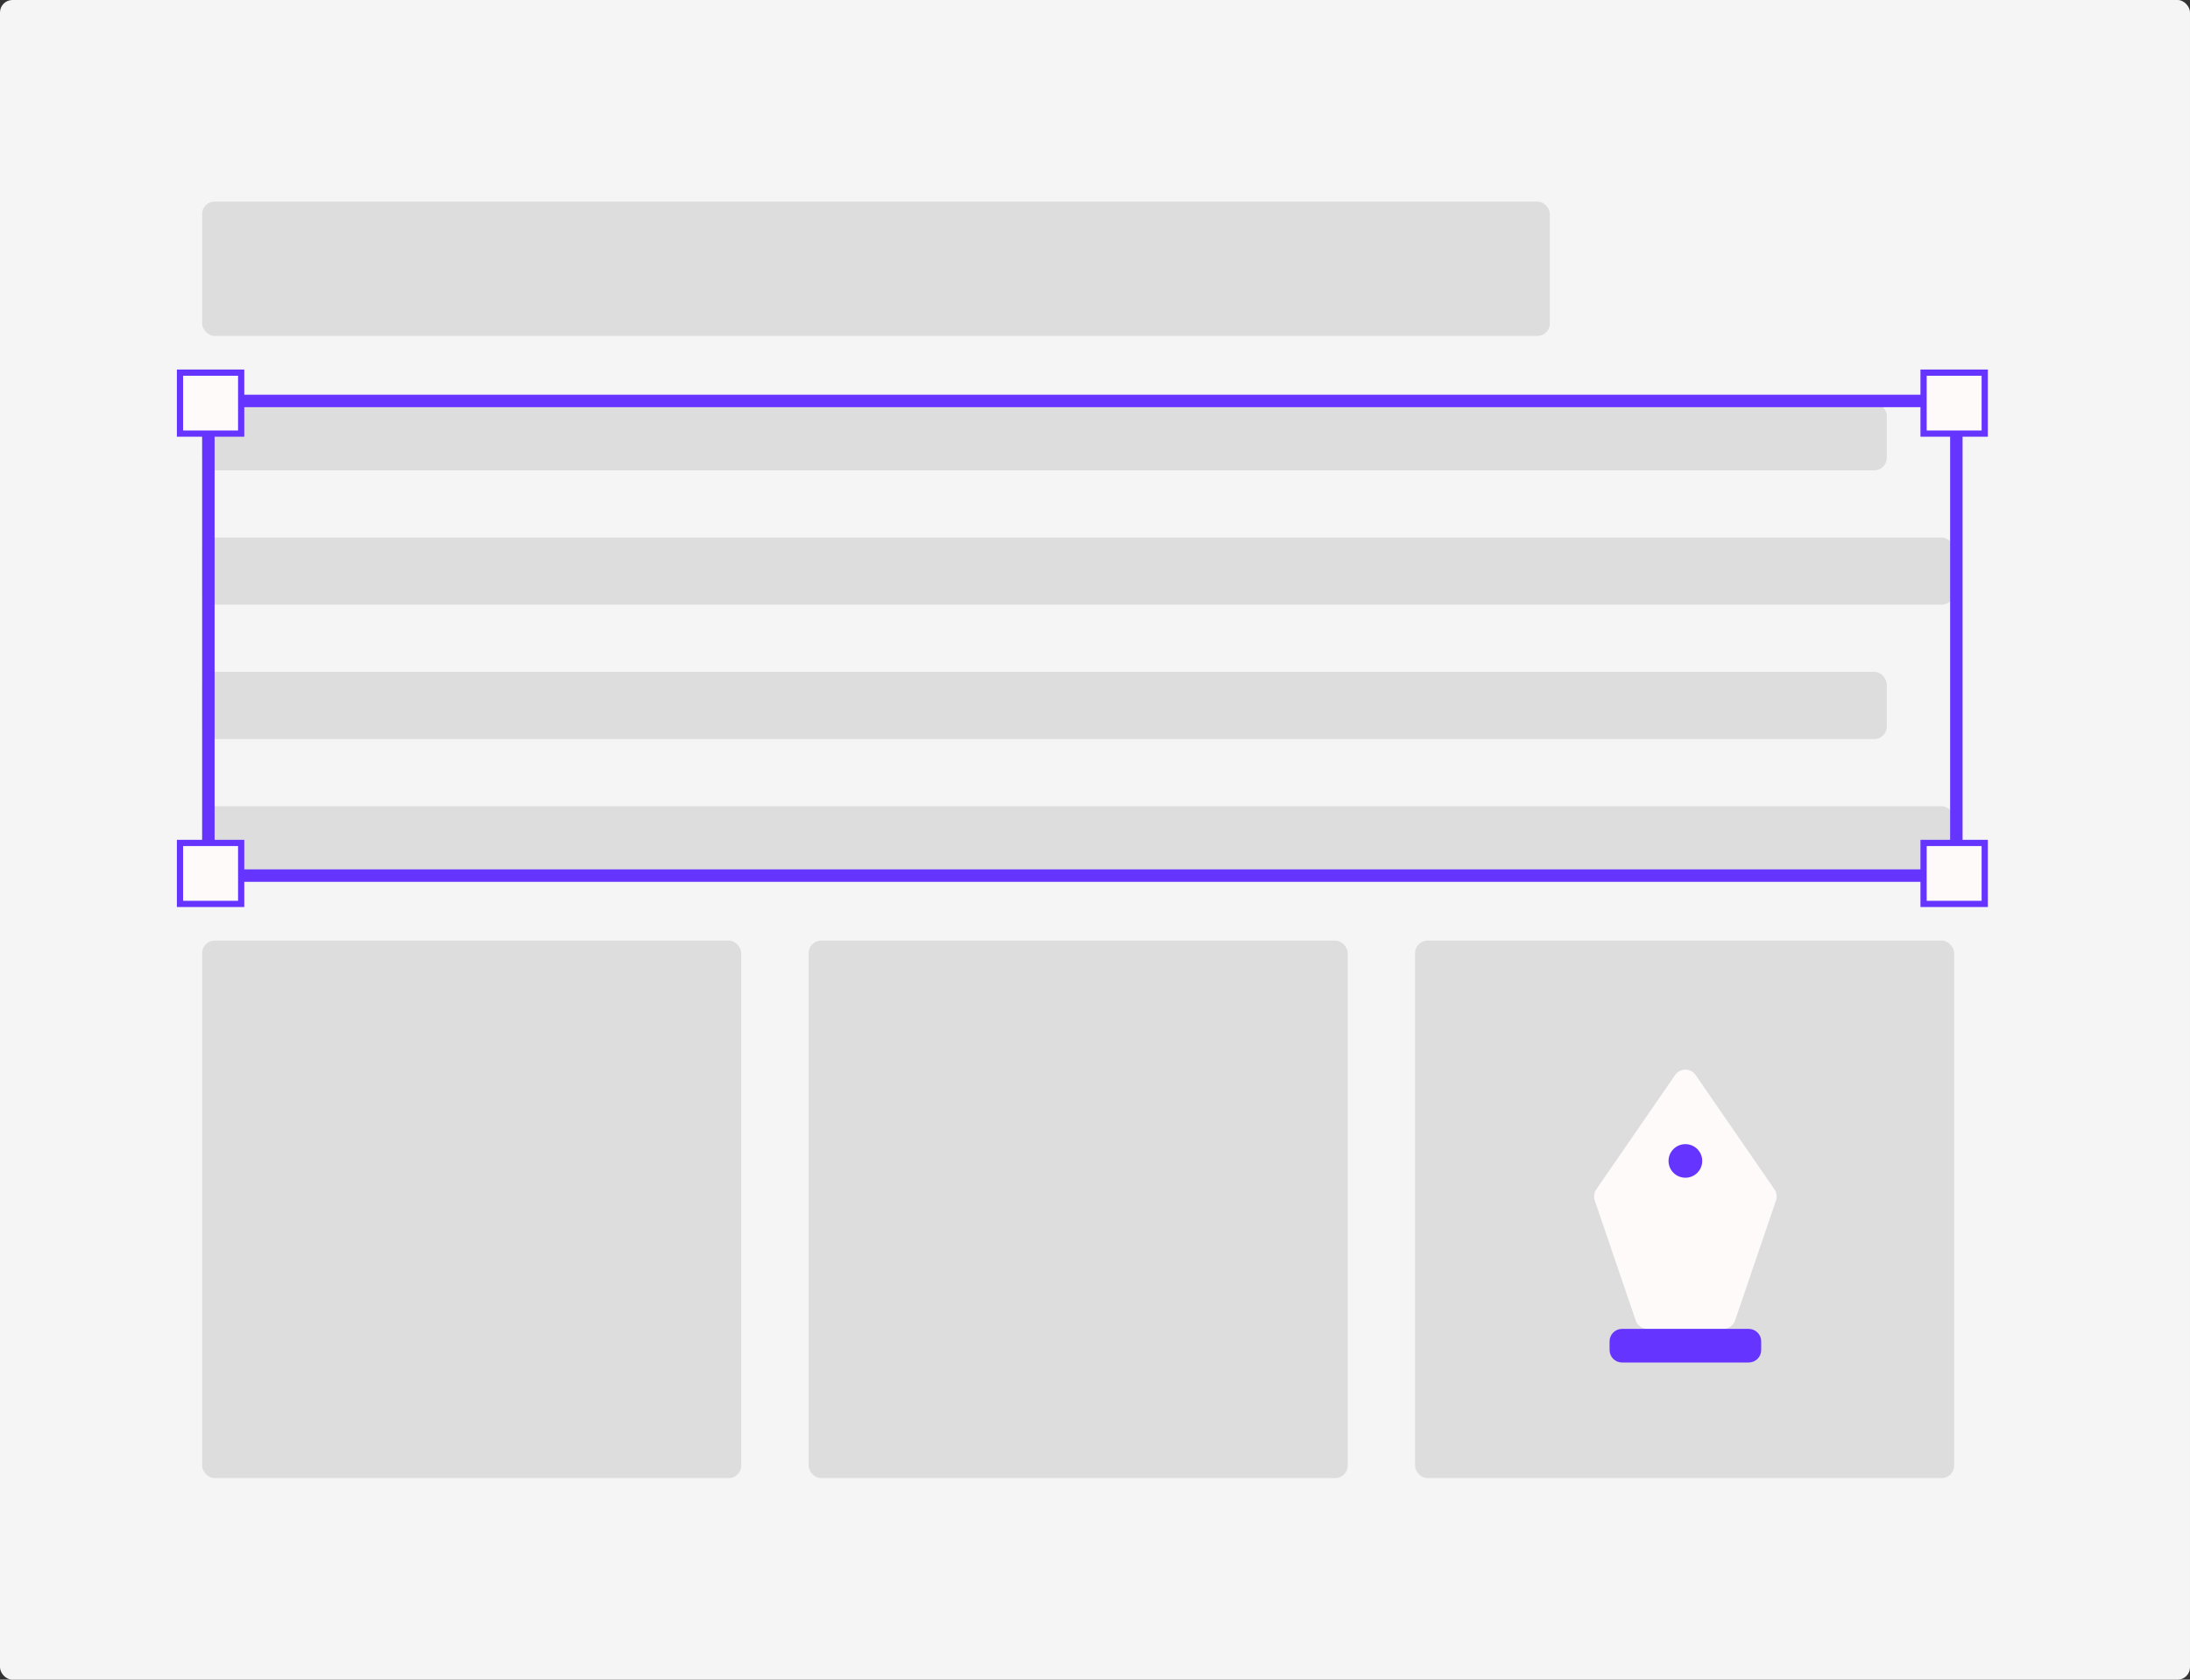 <svg width="352" height="270" viewBox="0 0 352 270" fill="none" xmlns="http://www.w3.org/2000/svg">
<rect x="0" y="0" width="352" height="270" fill="#333333" stroke="none"/>
<rect width="352" height="270" rx="2" fill="#F5F5F5"/>
<rect x="32.492" y="32.4" width="216.615" height="21.6" rx="2" fill="#DDDDDD"/>
<rect x="32.492" y="86.4" width="281.6" height="10.8" rx="2" fill="#DDDDDD"/>
<rect x="32.492" y="129.6" width="281.6" height="10.8" rx="2" fill="#DDDDDD"/>
<rect x="129.969" y="151.2" width="86.646" height="86.4" rx="2" fill="#DDDDDD"/>
<rect x="227.446" y="151.2" width="86.646" height="86.4" rx="2" fill="#DDDDDD"/>
<rect x="32.492" y="64.8" width="270.769" height="10.8" rx="2" fill="#DDDDDD"/>
<rect x="32.492" y="108" width="270.769" height="10.8" rx="2" fill="#DDDDDD"/>
<rect x="32.492" y="151.2" width="86.646" height="86.4" rx="2" fill="#DDDDDD"/>
<rect x="33.492" y="64.45" width="280.954" height="76.3" stroke="#6534FF" stroke-width="2"/>
<rect x="28.931" y="59.9" width="9.831" height="9.8" fill="#FFFAFA" stroke="#6534FF"/>
<rect x="309.177" y="59.9" width="9.831" height="9.8" fill="#FFFAFA" stroke="#6534FF"/>
<rect x="309.177" y="135.5" width="9.831" height="9.8" fill="#FFFAFA" stroke="#6534FF"/>
<rect x="28.931" y="135.5" width="9.831" height="9.8" fill="#FFFAFA" stroke="#6534FF"/>
<path fill-rule="evenodd" clip-rule="evenodd" d="M278.876 212.262C278.6 213.071 277.839 213.616 276.983 213.616H264.801C263.945 213.616 263.185 213.071 262.908 212.262L256.325 192.968C256.121 192.369 256.212 191.708 256.571 191.187L269.246 172.804C270.041 171.651 271.744 171.651 272.539 172.804L285.213 191.187C285.573 191.708 285.664 192.369 285.46 192.968L278.876 212.262Z" fill="#FFFAFA"/>
<path fill-rule="evenodd" clip-rule="evenodd" d="M260.708 219.016C259.603 219.016 258.708 218.12 258.708 217.016V215.616C258.708 214.511 259.603 213.616 260.708 213.616H281.077C282.182 213.616 283.077 214.511 283.077 215.616V217.016C283.077 218.12 282.182 219.016 281.077 219.016H260.708ZM270.892 189.316C269.397 189.316 268.185 188.107 268.185 186.616C268.185 185.125 269.397 183.916 270.892 183.916C272.388 183.916 273.6 185.125 273.6 186.616C273.6 188.107 272.388 189.316 270.892 189.316Z" fill="#6534FF"/>
</svg>

